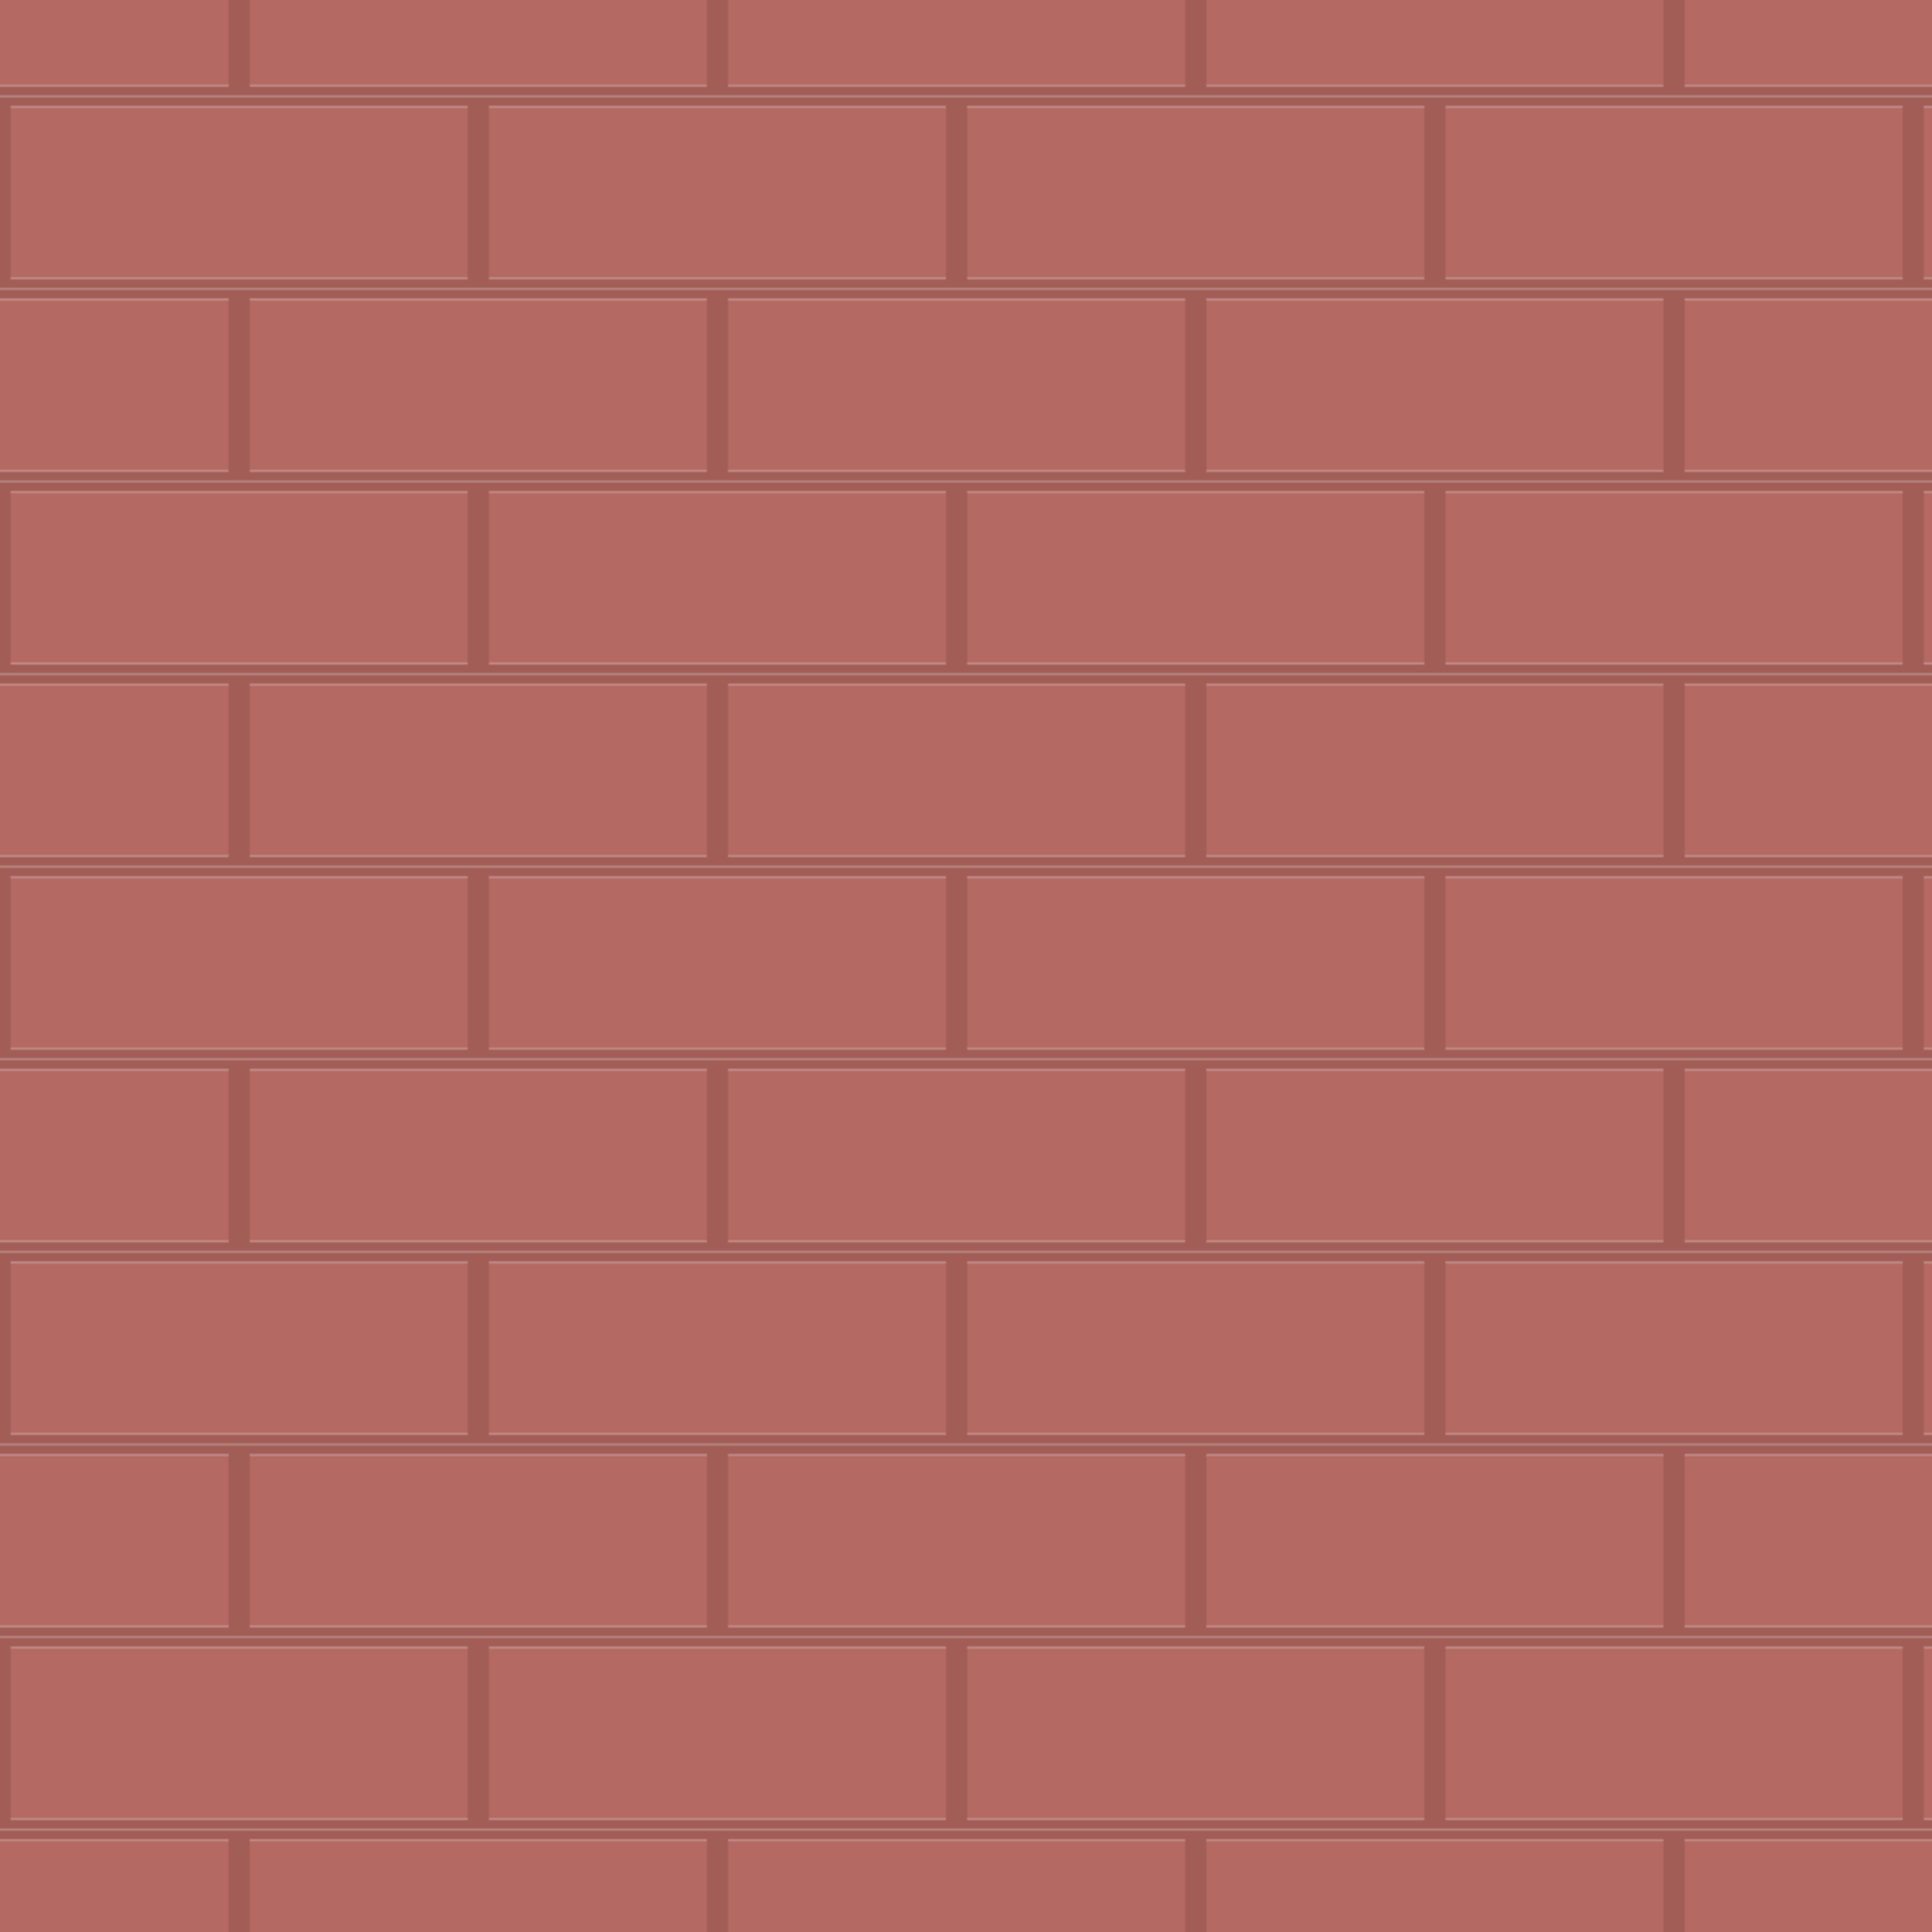 <svg xmlns="http://www.w3.org/2000/svg" xmlns:xlink="http://www.w3.org/1999/xlink" viewBox="0 0 912.88 913"><defs><style>.cls-1{fill:none;}.cls-2{fill:#a25d57;}.cls-3{fill:#b56963;}.cls-4{fill:url(#New_Pattern);}</style><pattern id="New_Pattern" data-name="New Pattern" width="226" height="182" patternUnits="userSpaceOnUse" viewBox="0 0 226 182"><rect class="cls-1" width="226" height="182"/><path class="cls-2" d="M339,136.5v91H113v-91Zm-5,5H118v81H334Z"/><rect class="cls-3" x="118" y="141.5" width="216" height="81"/><path class="cls-2" d="M113,136.5v91H-113v-91Zm-5,5H-108v81H108Z"/><rect class="cls-3" x="-108" y="141.5" width="216" height="81"/><path class="cls-2" d="M226,45.5v91H0v-91Zm-5,5H5v81H221Z"/><rect class="cls-3" x="5" y="50.5" width="216" height="81"/><path class="cls-2" d="M339-45.5v91H113v-91Zm-5,5H118v81H334Z"/><rect class="cls-3" x="118" y="-40.5" width="216" height="81"/><path class="cls-2" d="M113-45.5v91H-113v-91Zm-5,5H-108v81H108Z"/><rect class="cls-3" x="-108" y="-40.5" width="216" height="81"/></pattern></defs><title>brick_pattern_1</title><g id="Layer_2" data-name="Layer 2"><g id="Layer_1-2" data-name="Layer 1"><rect class="cls-4" width="912.88" height="913"/></g></g></svg>